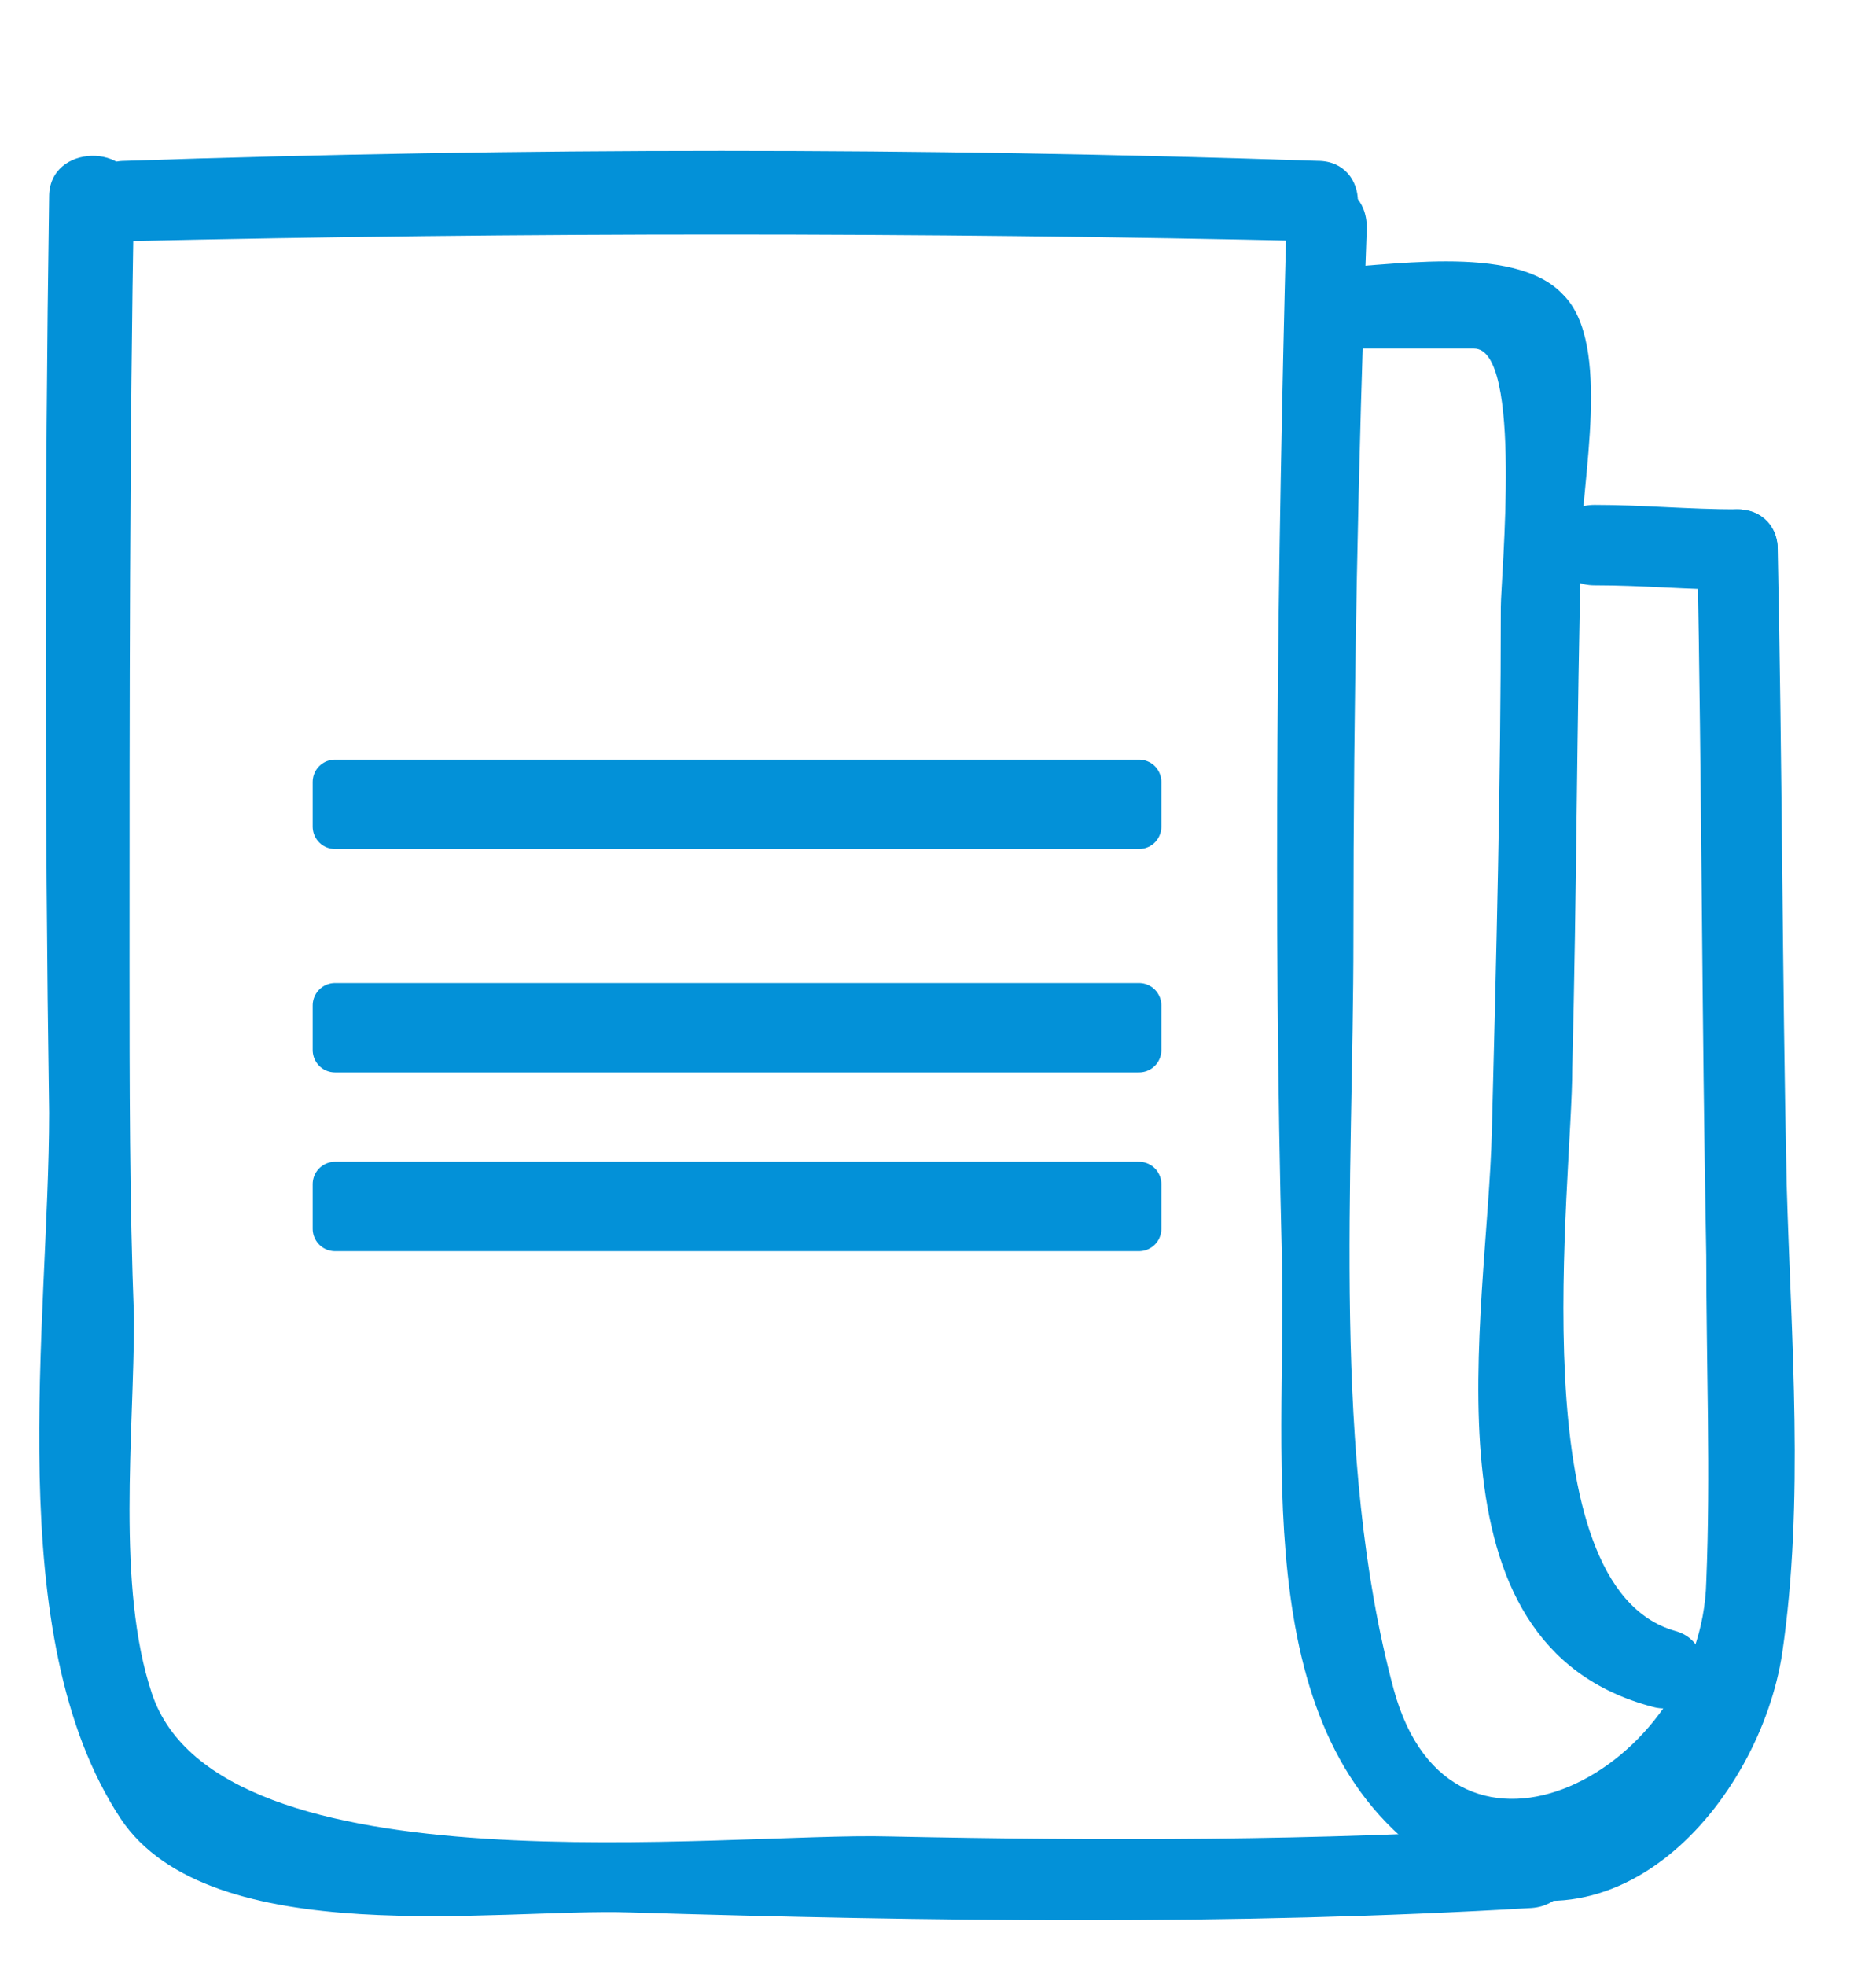 <?xml version="1.0" encoding="utf-8"?>
<!-- Generator: Adobe Illustrator 18.0.0, SVG Export Plug-In . SVG Version: 6.00 Build 0)  -->
<!DOCTYPE svg PUBLIC "-//W3C//DTD SVG 1.1//EN" "http://www.w3.org/Graphics/SVG/1.1/DTD/svg11.dtd">
<svg version="1.1" xmlns="http://www.w3.org/2000/svg" xmlns:xlink="http://www.w3.org/1999/xlink" x="0px" y="0px"
	 viewBox="0 0 42 44" enable-background="new 0 0 42 44" xml:space="preserve">
<g id="Layer_1">
	<g id="Layer_2">
	</g>
</g>
<g id="Layer_5" display="none">
</g>
<g id="panel1">
	<g>
		<g>
			<path fill="#0391D8" d="M2.8,5.4c8.9-0.2,17.8-0.2,26.7,0c1.2,0,1.2-1.8,0-1.8c-8.9-0.3-17.8-0.3-26.7,0C1.6,3.6,1.6,5.4,2.8,5.4
				L2.8,5.4z"/>
			<path fill="#0391D8" d="M28.8,5c-0.2,7.7-0.3,15.4-0.1,23.2c0.1,4.6-0.8,10.9,3.6,13.6c3.8,2.4,7.1-1.5,7.6-4.8
				c0.5-3.4,0.2-7,0.1-10.5c-0.1-4.7-0.1-9.5-0.2-14.2c0-1.2-1.8-1.2-1.8,0c0.1,5.3,0.1,10.5,0.2,15.8c0,2.4,0.1,4.9,0,7.3
				c-0.1,4.2-5.7,7.2-7,2.4c-1.4-5.2-0.9-11.4-0.9-16.8c0-5.3,0.1-10.6,0.3-15.9C30.6,3.8,28.8,3.8,28.8,5L28.8,5z"/>
			<path fill="#0391D8" d="M1.1,4.4c-0.1,6.8-0.1,13.7,0,20.5C1.1,29.6,0,36.6,2.7,40.7c2,3,8.5,2,11.4,2.1
				c6.7,0.2,13.5,0.3,20.2-0.1c1.2-0.1,1.2-1.9,0-1.8c-4.8,0.3-9.6,0.3-14.4,0.2c-3.6-0.1-15,1.3-16.5-3.2c-0.8-2.4-0.4-5.8-0.4-8.4
				c-0.1-2.6-0.1-5.3-0.1-7.9c0-5.8,0-11.6,0.1-17.3C3,3.2,1.1,3.2,1.1,4.4L1.1,4.4z"/>
			<path fill="#0391D8" d="M29.6,7.8c1.1,0,2.3,0,3.4,0c1.1,0,0.6,5.1,0.6,5.8c0,3.9-0.1,7.8-0.2,11.7c-0.1,4.2-1.7,11.5,3.6,12.9
				c1.1,0.3,1.6-1.4,0.5-1.7c-3.5-1-2.3-10-2.3-12.6c0.1-3.9,0.1-7.8,0.2-11.7c0-1.4,0.7-4.5-0.4-5.6C33.9,5.4,30.9,6,29.6,6
				C28.5,6.1,28.5,7.9,29.6,7.8L29.6,7.8z"/>
			<path fill="#0391D8" d="M38.9,11.4c-1.1,0-2.1-0.1-3.2-0.1c-1.2,0-1.2,1.8,0,1.8c1.1,0,2.1,0.1,3.2,0.1
				C40.1,13.2,40.1,11.4,38.9,11.4L38.9,11.4z"/>
			<path fill="#0391D8" stroke="#0391D8" stroke-linecap="round" stroke-linejoin="round" stroke-miterlimit="10" d="M7.5,23.5h18
				v-1c0,0-12,0-18,0V23.5L7.5,23.5z"/>
			<path fill="#0391D8" stroke="#0391D8" stroke-linecap="round" stroke-linejoin="round" stroke-miterlimit="10" d="M7.5,18.5h18
				v-1c0,0-12,0-18,0V18.5L7.5,18.5z"/>
			<path fill="#0391D8" stroke="#0391D8" stroke-linecap="round" stroke-linejoin="round" stroke-miterlimit="10" d="M7.5,27.5h18
				v-1c0,0-12,0-18,0V27.5L7.5,27.5z"/>
		</g>
	</g>
</g>
<g id="Layer_4">
</g>
</svg>
